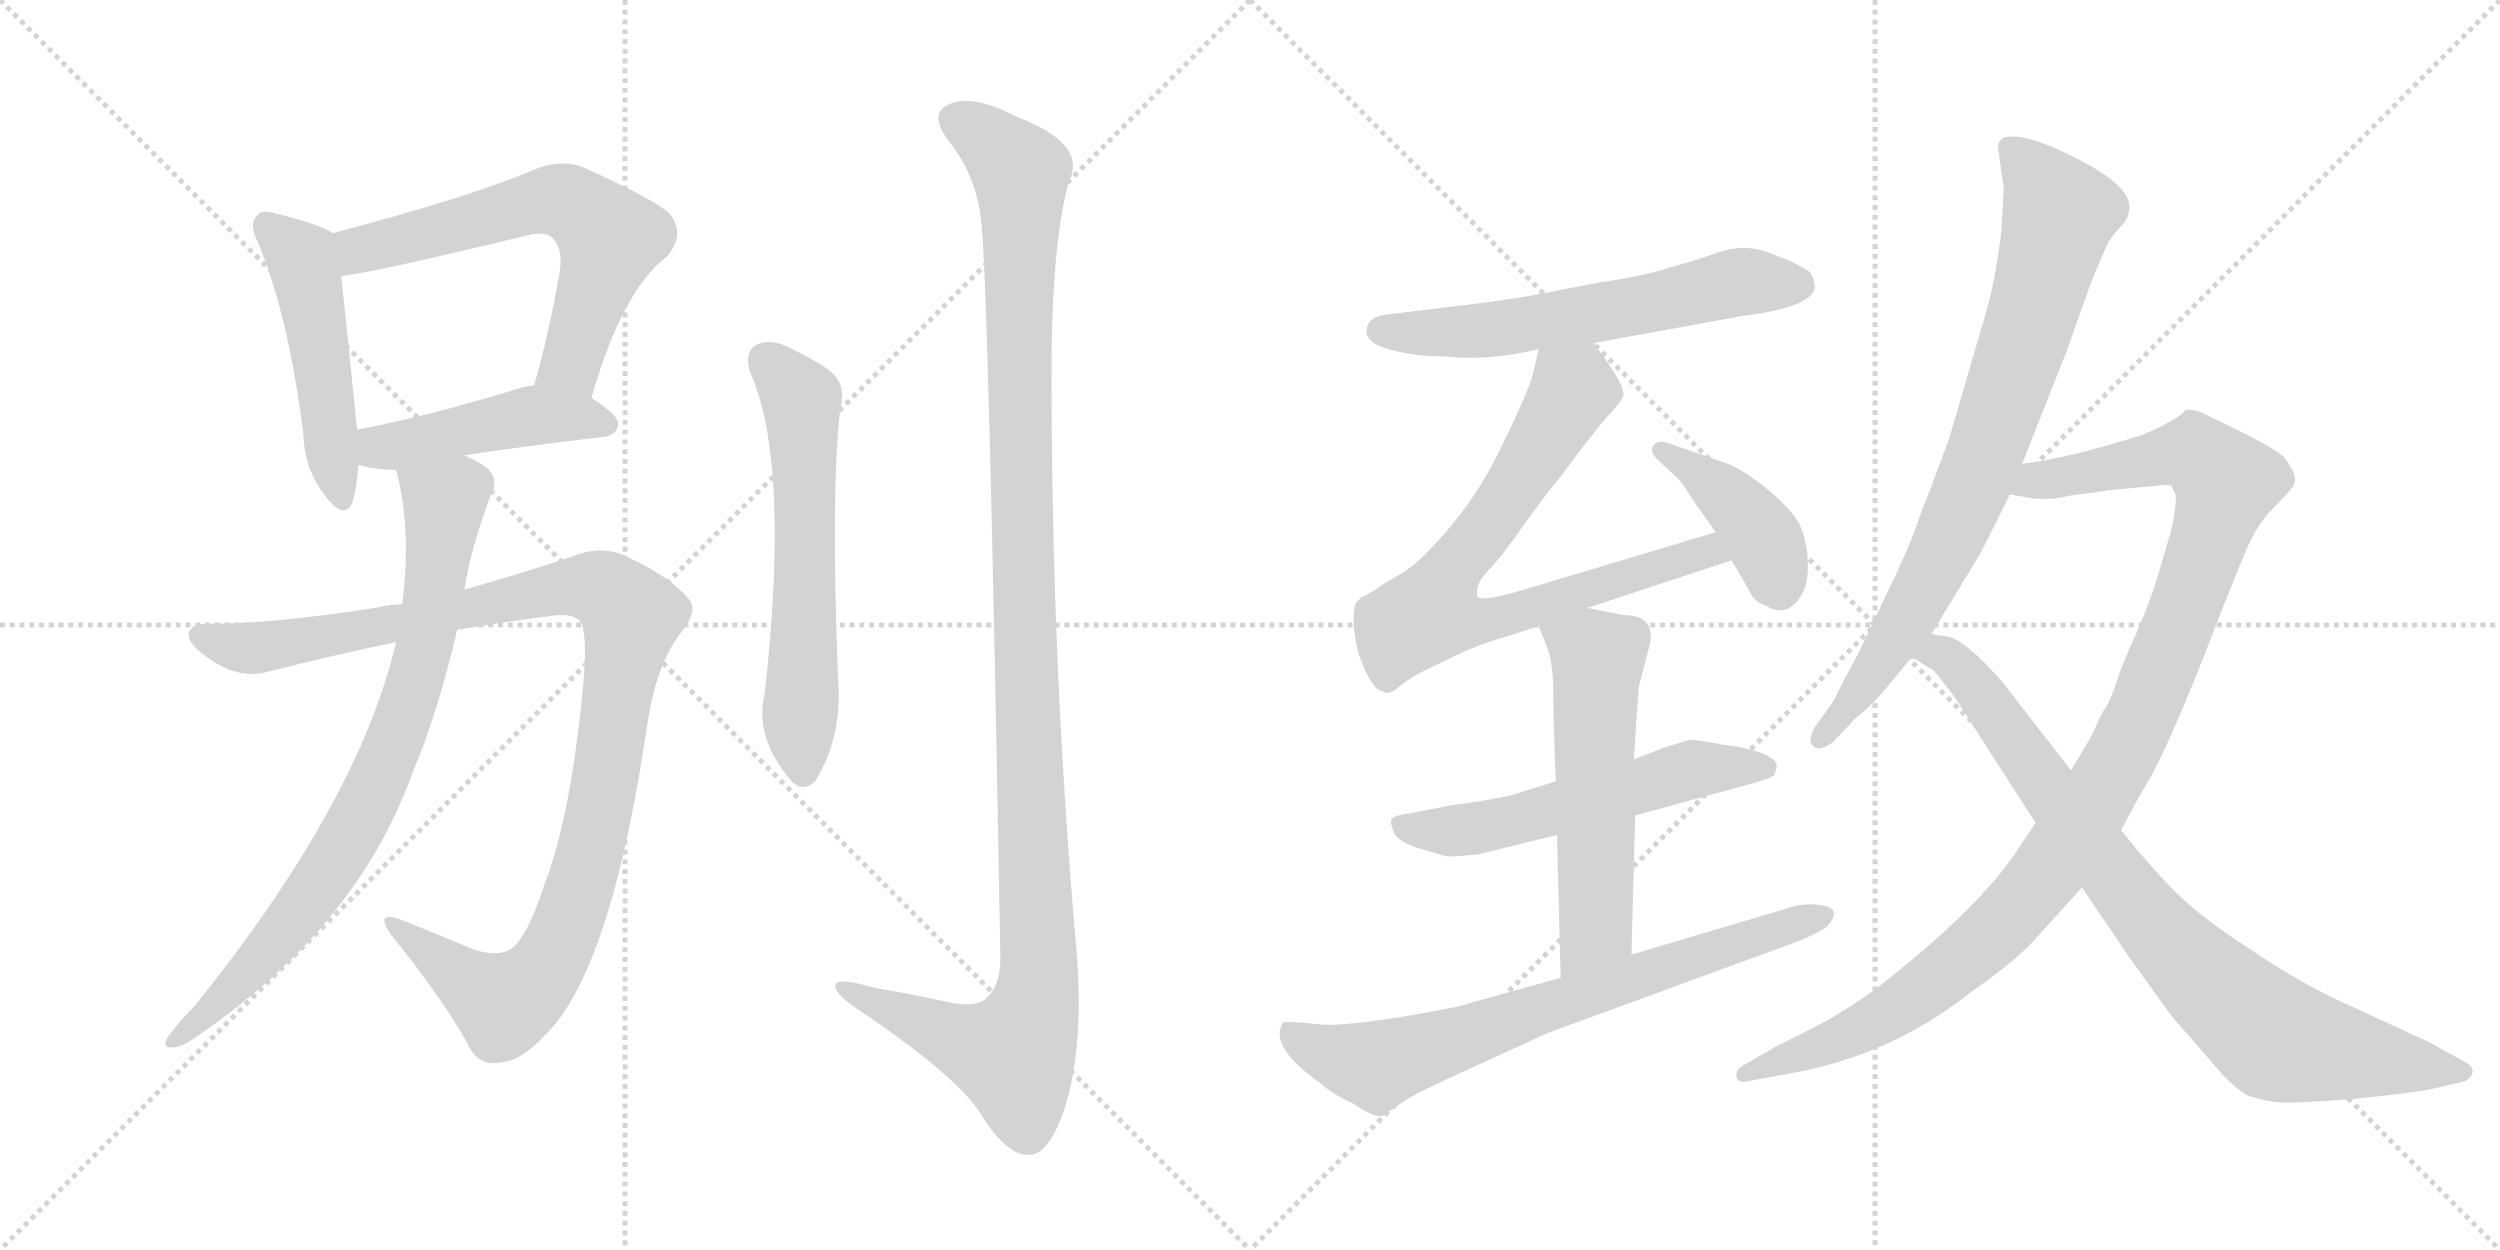 <svg version="1.1" viewBox="0 0 2048 1024" xmlns="http://www.w3.org/2000/svg">
  <g stroke="lightgray" stroke-dasharray="1,1" stroke-width="1" transform="scale(4, 4)">
    <line x1="0" y1="0" x2="256" y2="256"></line>
    <line x1="256" y1="0" x2="0" y2="256"></line>
    <line x1="128" y1="0" x2="128" y2="256"></line>
    <line x1="0" y1="128" x2="256" y2="128"></line>
    <line x1="256" y1="0" x2="512" y2="256"></line>
    <line x1="512" y1="0" x2="256" y2="256"></line>
    <line x1="384" y1="0" x2="384" y2="256"></line>
    <line x1="256" y1="128" x2="512" y2="128"></line>
  </g>
<g transform="scale(1, -1) translate(0, -850)">
   <style type="text/css">
    @keyframes keyframes0 {
      from {
       stroke: black;
       stroke-dashoffset: 490;
       stroke-width: 128;
       }
       61% {
       animation-timing-function: step-end;
       stroke: black;
       stroke-dashoffset: 0;
       stroke-width: 128;
       }
       to {
       stroke: black;
       stroke-width: 1024;
       }
       }
       #make-me-a-hanzi-animation-0 {
         animation: keyframes0 0.649s both;
         animation-delay: 0s;
         animation-timing-function: linear;
       }
    @keyframes keyframes1 {
      from {
       stroke: black;
       stroke-dashoffset: 631;
       stroke-width: 128;
       }
       67% {
       animation-timing-function: step-end;
       stroke: black;
       stroke-dashoffset: 0;
       stroke-width: 128;
       }
       to {
       stroke: black;
       stroke-width: 1024;
       }
       }
       #make-me-a-hanzi-animation-1 {
         animation: keyframes1 0.764s both;
         animation-delay: 0.649s;
         animation-timing-function: linear;
       }
    @keyframes keyframes2 {
      from {
       stroke: black;
       stroke-dashoffset: 457;
       stroke-width: 128;
       }
       60% {
       animation-timing-function: step-end;
       stroke: black;
       stroke-dashoffset: 0;
       stroke-width: 128;
       }
       to {
       stroke: black;
       stroke-width: 1024;
       }
       }
       #make-me-a-hanzi-animation-2 {
         animation: keyframes2 0.622s both;
         animation-delay: 1.412s;
         animation-timing-function: linear;
       }
    @keyframes keyframes3 {
      from {
       stroke: black;
       stroke-dashoffset: 1068;
       stroke-width: 128;
       }
       78% {
       animation-timing-function: step-end;
       stroke: black;
       stroke-dashoffset: 0;
       stroke-width: 128;
       }
       to {
       stroke: black;
       stroke-width: 1024;
       }
       }
       #make-me-a-hanzi-animation-3 {
         animation: keyframes3 1.119s both;
         animation-delay: 2.034s;
         animation-timing-function: linear;
       }
    @keyframes keyframes4 {
      from {
       stroke: black;
       stroke-dashoffset: 803;
       stroke-width: 128;
       }
       72% {
       animation-timing-function: step-end;
       stroke: black;
       stroke-dashoffset: 0;
       stroke-width: 128;
       }
       to {
       stroke: black;
       stroke-width: 1024;
       }
       }
       #make-me-a-hanzi-animation-4 {
         animation: keyframes4 0.903s both;
         animation-delay: 3.153s;
         animation-timing-function: linear;
       }
    @keyframes keyframes5 {
      from {
       stroke: black;
       stroke-dashoffset: 606;
       stroke-width: 128;
       }
       66% {
       animation-timing-function: step-end;
       stroke: black;
       stroke-dashoffset: 0;
       stroke-width: 128;
       }
       to {
       stroke: black;
       stroke-width: 1024;
       }
       }
       #make-me-a-hanzi-animation-5 {
         animation: keyframes5 0.743s both;
         animation-delay: 4.057s;
         animation-timing-function: linear;
       }
    @keyframes keyframes6 {
      from {
       stroke: black;
       stroke-dashoffset: 1200;
       stroke-width: 128;
       }
       80% {
       animation-timing-function: step-end;
       stroke: black;
       stroke-dashoffset: 0;
       stroke-width: 128;
       }
       to {
       stroke: black;
       stroke-width: 1024;
       }
       }
       #make-me-a-hanzi-animation-6 {
         animation: keyframes6 1.227s both;
         animation-delay: 4.8s;
         animation-timing-function: linear;
       }
    @keyframes keyframes7 {
      from {
       stroke: black;
       stroke-dashoffset: 603;
       stroke-width: 128;
       }
       66% {
       animation-timing-function: step-end;
       stroke: black;
       stroke-dashoffset: 0;
       stroke-width: 128;
       }
       to {
       stroke: black;
       stroke-width: 1024;
       }
       }
       #make-me-a-hanzi-animation-7 {
         animation: keyframes7 0.741s both;
         animation-delay: 6.027s;
         animation-timing-function: linear;
       }
    @keyframes keyframes8 {
      from {
       stroke: black;
       stroke-dashoffset: 756;
       stroke-width: 128;
       }
       71% {
       animation-timing-function: step-end;
       stroke: black;
       stroke-dashoffset: 0;
       stroke-width: 128;
       }
       to {
       stroke: black;
       stroke-width: 1024;
       }
       }
       #make-me-a-hanzi-animation-8 {
         animation: keyframes8 0.865s both;
         animation-delay: 6.767s;
         animation-timing-function: linear;
       }
    @keyframes keyframes9 {
      from {
       stroke: black;
       stroke-dashoffset: 408;
       stroke-width: 128;
       }
       57% {
       animation-timing-function: step-end;
       stroke: black;
       stroke-dashoffset: 0;
       stroke-width: 128;
       }
       to {
       stroke: black;
       stroke-width: 1024;
       }
       }
       #make-me-a-hanzi-animation-9 {
         animation: keyframes9 0.582s both;
         animation-delay: 7.632s;
         animation-timing-function: linear;
       }
    @keyframes keyframes10 {
      from {
       stroke: black;
       stroke-dashoffset: 564;
       stroke-width: 128;
       }
       65% {
       animation-timing-function: step-end;
       stroke: black;
       stroke-dashoffset: 0;
       stroke-width: 128;
       }
       to {
       stroke: black;
       stroke-width: 1024;
       }
       }
       #make-me-a-hanzi-animation-10 {
         animation: keyframes10 0.709s both;
         animation-delay: 8.215s;
         animation-timing-function: linear;
       }
    @keyframes keyframes11 {
      from {
       stroke: black;
       stroke-dashoffset: 565;
       stroke-width: 128;
       }
       65% {
       animation-timing-function: step-end;
       stroke: black;
       stroke-dashoffset: 0;
       stroke-width: 128;
       }
       to {
       stroke: black;
       stroke-width: 1024;
       }
       }
       #make-me-a-hanzi-animation-11 {
         animation: keyframes11 0.71s both;
         animation-delay: 8.924s;
         animation-timing-function: linear;
       }
    @keyframes keyframes12 {
      from {
       stroke: black;
       stroke-dashoffset: 721;
       stroke-width: 128;
       }
       70% {
       animation-timing-function: step-end;
       stroke: black;
       stroke-dashoffset: 0;
       stroke-width: 128;
       }
       to {
       stroke: black;
       stroke-width: 1024;
       }
       }
       #make-me-a-hanzi-animation-12 {
         animation: keyframes12 0.837s both;
         animation-delay: 9.633s;
         animation-timing-function: linear;
       }
    @keyframes keyframes13 {
      from {
       stroke: black;
       stroke-dashoffset: 801;
       stroke-width: 128;
       }
       72% {
       animation-timing-function: step-end;
       stroke: black;
       stroke-dashoffset: 0;
       stroke-width: 128;
       }
       to {
       stroke: black;
       stroke-width: 1024;
       }
       }
       #make-me-a-hanzi-animation-13 {
         animation: keyframes13 0.902s both;
         animation-delay: 10.47s;
         animation-timing-function: linear;
       }
    @keyframes keyframes14 {
      from {
       stroke: black;
       stroke-dashoffset: 1096;
       stroke-width: 128;
       }
       78% {
       animation-timing-function: step-end;
       stroke: black;
       stroke-dashoffset: 0;
       stroke-width: 128;
       }
       to {
       stroke: black;
       stroke-width: 1024;
       }
       }
       #make-me-a-hanzi-animation-14 {
         animation: keyframes14 1.142s both;
         animation-delay: 11.372s;
         animation-timing-function: linear;
       }
    @keyframes keyframes15 {
      from {
       stroke: black;
       stroke-dashoffset: 838;
       stroke-width: 128;
       }
       73% {
       animation-timing-function: step-end;
       stroke: black;
       stroke-dashoffset: 0;
       stroke-width: 128;
       }
       to {
       stroke: black;
       stroke-width: 1024;
       }
       }
       #make-me-a-hanzi-animation-15 {
         animation: keyframes15 0.932s both;
         animation-delay: 12.514s;
         animation-timing-function: linear;
       }
</style>
<path d="M 272.5 659.0 Q 262.5 666.0 226.5 675.0 Q 213.5 679.0 210.5 673.0 Q 203.5 667.0 211.5 651.0 Q 236.5 591.0 248.5 494.0 Q 249.5 466.0 265.5 445.0 Q 281.5 423.0 288.5 438.0 Q 292.5 450.0 293.5 469.0 L 292.5 498.0 Q 283.5 588.0 279.5 624.0 C 276.5 654.0 275.5 657.0 272.5 659.0 Z" fill="lightgray"></path> 
<path d="M 484.5 524.0 Q 509.5 612.0 546.5 640.0 Q 562.5 659.0 547.5 676.0 Q 531.5 689.0 477.5 713.0 Q 458.5 720.0 437.5 711.0 Q 386.5 689.0 272.5 659.0 C 243.5 651.0 249.5 620.0 279.5 624.0 Q 298.5 625.0 431.5 657.0 Q 446.5 661.0 452.5 655.0 Q 461.5 646.0 458.5 627.0 Q 449.5 576.0 437.5 534.0 C 429.5 505.0 475.5 495.0 484.5 524.0 Z" fill="lightgray"></path> 
<path d="M 380.5 477.0 Q 425.5 484.0 493.5 492.0 Q 505.5 493.0 506.5 503.0 Q 506.5 510.0 484.5 524.0 L 437.5 534.0 Q 430.5 534.0 422.5 531.0 Q 350.5 509.0 292.5 498.0 C 263.5 492.0 264.5 476.0 293.5 469.0 Q 309.5 465.0 324.5 465.0 L 380.5 477.0 Z" fill="lightgray"></path> 
<path d="M 329.5 355.0 Q 319.5 355.0 307.5 352.0 Q 222.5 339.0 172.5 339.0 Q 156.5 340.0 154.5 331.0 Q 153.5 322.0 173.5 309.0 Q 197.5 293.0 220.5 300.0 Q 271.5 313.0 324.5 324.0 L 374.5 334.0 Q 414.5 341.0 456.5 346.0 Q 472.5 347.0 476.5 339.0 Q 480.5 329.0 478.5 297.0 Q 468.5 183.0 445.5 124.0 Q 433.5 87.0 421.5 75.0 Q 411.5 65.0 388.5 72.0 Q 357.5 85.0 327.5 97.0 Q 306.5 104.0 320.5 84.0 Q 360.5 35.0 382.5 -4.0 Q 391.5 -25.0 411.5 -20.0 Q 426.5 -19.0 445.5 1.0 Q 500.5 53.0 530.5 258.0 Q 537.5 304.0 556.5 330.0 Q 572.5 349.0 564.5 359.0 Q 549.5 377.0 517.5 392.0 Q 495.5 405.0 468.5 394.0 Q 429.5 381.0 380.5 367.0 L 329.5 355.0 Z" fill="lightgray"></path> 
<path d="M 324.5 324.0 Q 293.5 192.0 159.5 26.0 Q 149.5 16.0 138.5 2.0 Q 132.5 -7.0 138.5 -8.0 Q 145.5 -9.0 155.5 -3.0 Q 291.5 88.0 337.5 216.0 Q 358.5 265.0 374.5 334.0 L 380.5 367.0 Q 384.5 397.0 402.5 446.0 Q 408.5 456.0 400.5 465.0 Q 394.5 471.0 380.5 477.0 C 354.5 491.0 317.5 494.0 324.5 465.0 Q 337.5 416.0 329.5 355.0 L 324.5 324.0 Z" fill="lightgray"></path> 
<path d="M 614.5 545.0 Q 647.5 472.0 626.5 282.0 Q 617.5 246.0 648.5 210.0 Q 658.5 200.0 668.5 211.0 Q 690.5 248.0 686.5 294.0 Q 680.5 451.0 688.5 516.0 Q 694.5 538.0 674.5 550.0 Q 658.5 560.0 640.5 568.0 Q 627.5 572.0 618.5 567.0 Q 609.5 560.0 614.5 545.0 Z" fill="lightgray"></path> 
<path d="M 803.5 671.0 Q 809.5 634.0 819.5 65.0 Q 819.5 41.0 806.5 31.0 Q 796.5 24.0 772.5 30.0 Q 744.5 36.0 715.5 41.0 Q 681.5 51.0 684.5 41.0 Q 685.5 34.0 707.5 20.0 Q 782.5 -31.0 802.5 -61.0 Q 824.5 -97.0 842.5 -96.0 Q 858.5 -97.0 871.5 -60.0 Q 887.5 -12.0 882.5 64.0 Q 860.5 311.0 861.5 562.0 Q 862.5 653.0 875.5 701.0 Q 891.5 732.0 833.5 754.0 Q 797.5 773.0 778.5 765.0 Q 759.5 758.0 777.5 734.0 Q 799.5 706.0 803.5 671.0 Z" fill="lightgray"></path> 
<path d="M 1305.5 569.0 L 1426.5 591.0 Q 1489.5 599.0 1486.5 617.0 Q 1485.5 624.0 1481.5 628.0 Q 1471.5 634.0 1464.5 637.0 L 1446.5 644.0 Q 1427.5 650.0 1408.5 643.5 Q 1389.5 637.0 1382.5 635.0 L 1358.5 628.0 Q 1340.5 623.0 1312.5 619.0 L 1260.5 609.0 Q 1234.5 604.0 1190.5 599.0 L 1133.5 592.0 Q 1120.5 590.0 1119.5 579.5 Q 1118.5 569.0 1139.0 563.5 Q 1159.5 558.0 1183.5 558.0 Q 1219.5 554.0 1260.5 564.0 L 1305.5 569.0 Z" fill="lightgray"></path> 
<path d="M 1300.5 352.0 L 1418.5 391.0 C 1446.5 400.0 1434.5 423.0 1405.5 414.0 L 1248.5 367.0 Q 1214.5 357.0 1210.5 361.0 Q 1207.5 370.0 1218.5 382.0 Q 1229.5 393.0 1245.5 416.0 Q 1261.5 439.0 1279.5 461.0 Q 1307.5 499.0 1320.5 513.0 Q 1332.5 526.0 1329.5 529.0 Q 1329.5 537.0 1305.5 569.0 C 1287.5 593.0 1267.5 593.0 1260.5 564.0 L 1255.5 543.0 Q 1252.5 530.0 1228.5 481.0 Q 1204.5 432.0 1165.5 394.0 Q 1156.5 385.0 1144.5 378.0 Q 1131.5 371.0 1128.5 368.0 L 1118.5 362.0 L 1115.5 361.0 L 1110.5 356.0 Q 1106.5 342.0 1112.5 316.0 Q 1123.5 284.0 1132.5 284.0 Q 1136.5 280.0 1144.5 286.0 Q 1151.5 292.0 1161.5 298.0 L 1194.5 314.0 Q 1216.5 324.0 1232.5 328.0 L 1260.5 337.0 L 1300.5 352.0 Z" fill="lightgray"></path> 
<path d="M 1418.5 391.0 L 1432.5 367.0 Q 1436.5 357.0 1446.5 354.0 Q 1463.5 343.0 1475.5 362.0 Q 1481.5 372.0 1481.0 388.5 Q 1480.5 405.0 1475.5 417.5 Q 1470.5 430.0 1450.5 447.0 Q 1430.5 464.0 1415.5 470.0 L 1369.5 486.0 Q 1362.5 489.0 1358.0 487.5 Q 1353.5 486.0 1353.5 482.0 Q 1352.5 478.0 1359.5 472.0 L 1375.5 457.0 Q 1378.5 454.0 1388.5 438.0 L 1405.5 414.0 L 1418.5 391.0 Z" fill="lightgray"></path> 
<path d="M 1274.5 210.0 L 1239.5 199.0 Q 1223.5 195.0 1187.5 190.0 L 1156.5 184.0 Q 1141.5 182.0 1140.0 179.0 Q 1138.5 176.0 1142.0 168.0 Q 1145.5 160.0 1164.0 154.5 Q 1182.5 149.0 1185.5 148.5 Q 1188.5 148.0 1210.5 150.0 L 1275.5 166.0 L 1339.5 182.0 L 1427.5 206.0 Q 1450.5 212.0 1453.5 215.0 Q 1455.5 221.0 1455.5 222.0 Q 1455.5 232.0 1424.5 238.0 L 1411.5 240.0 L 1387.5 244.0 L 1384.5 244.0 L 1364.5 238.0 L 1338.5 228.0 L 1274.5 210.0 Z" fill="lightgray"></path> 
<path d="M 1260.5 337.0 L 1266.5 322.0 Q 1272.5 308.0 1272.5 281.0 Q 1272.5 254.0 1274.5 210.0 L 1275.5 166.0 L 1278.5 49.0 C 1279.5 19.0 1335.5 38.0 1336.5 68.0 L 1339.5 182.0 L 1338.5 228.0 L 1340.5 260.0 L 1342.5 287.0 L 1347.5 307.0 Q 1348.5 311.0 1350.5 318.0 Q 1358.5 346.0 1330.5 346.0 L 1300.5 352.0 C 1271.5 358.0 1250.5 362.0 1260.5 337.0 Z" fill="lightgray"></path> 
<path d="M 1278.5 49.0 L 1192.5 25.0 Q 1105.5 8.0 1079.0 11.0 Q 1052.5 14.0 1050.5 12.0 L 1048.5 6.0 Q 1045.5 -12.0 1082.5 -38.0 Q 1092.5 -47.0 1108.5 -54.0 Q 1125.5 -66.0 1132.5 -64.0 L 1150.5 -52.0 Q 1156.5 -47.0 1211.5 -22.0 L 1268.5 4.0 L 1470.5 78.0 Q 1488.5 85.0 1495.5 90.0 Q 1512.5 107.0 1487.5 109.0 Q 1475.5 110.0 1464.5 106.0 L 1336.5 68.0 L 1278.5 49.0 Z" fill="lightgray"></path> 
<path d="M 1638.5 717.0 Q 1640.5 701.0 1641.5 696.0 L 1639.5 660.0 Q 1634.5 619.0 1625.5 589.0 L 1596.5 490.0 L 1580.5 447.0 Q 1574.5 433.0 1570.0 419.5 Q 1565.5 406.0 1552.5 378.0 L 1522.5 315.0 Q 1512.5 297.0 1501.5 275.0 L 1486.5 254.0 Q 1480.5 243.0 1485.5 238.5 Q 1490.5 234.0 1501.5 242.0 L 1520.5 262.0 Q 1534.5 273.0 1547.5 289.0 Q 1560.5 305.0 1563.5 308.5 L 1582.5 331.0 L 1619.5 392.0 Q 1623.5 398.0 1646.5 445.0 L 1656.5 470.0 L 1692.5 561.0 L 1713.5 620.0 L 1725.5 648.0 Q 1727.5 653.0 1732.5 659.0 L 1740.5 668.0 Q 1749.5 682.0 1737.5 695.5 Q 1725.5 709.0 1690.5 725.5 Q 1655.5 742.0 1640.5 737.0 Q 1637.5 734.0 1636.5 730.0 L 1638.5 717.0 Z" fill="lightgray"></path> 
<path d="M 1667.5 176.0 L 1649.5 149.0 Q 1620.5 107.0 1549.5 50.0 Q 1517.5 24.0 1479.5 5.0 L 1453.5 -8.0 L 1429.5 -22.0 Q 1421.5 -26.0 1422.5 -32.0 Q 1423.5 -37.0 1430.5 -36.0 L 1468.5 -29.0 Q 1550.5 -14.0 1615.5 38.0 Q 1651.5 63.0 1667.5 81.0 L 1705.5 123.0 L 1737.5 170.0 L 1755.5 203.0 Q 1771.5 227.0 1804.5 310.0 Q 1836.5 393.0 1844.5 409.0 Q 1852.5 424.0 1862.5 434.0 Q 1871.5 443.0 1876.5 449.0 Q 1881.5 454.0 1879.5 461.0 Q 1877.5 467.0 1871.5 475.0 Q 1864.5 482.0 1836.5 496.0 L 1801.5 513.0 Q 1791.5 515.0 1790.5 514.0 Q 1783.5 506.0 1755.5 494.0 Q 1696.5 475.0 1656.5 470.0 C 1626.5 465.0 1616.5 449.0 1646.5 445.0 L 1663.5 442.0 Q 1680.5 440.0 1695.5 444.0 L 1733.5 449.0 L 1766.5 452.0 Q 1778.5 454.0 1779.5 451.0 Q 1780.5 448.0 1782.5 444.0 Q 1782.5 432.0 1778.5 415.0 L 1768.5 381.0 Q 1762.5 360.0 1750.5 332.0 Q 1737.5 304.0 1733.5 290.0 Q 1728.5 276.0 1725.5 271.0 Q 1721.5 266.0 1717.5 256.0 Q 1713.5 246.0 1696.5 219.0 L 1667.5 176.0 Z" fill="lightgray"></path> 
<path d="M 1563.5 309.0 Q 1566.5 312.0 1572.5 308.0 Q 1577.5 304.0 1582.5 302.0 Q 1586.5 299.0 1602.5 277.0 L 1667.5 176.0 L 1705.5 123.0 L 1745.5 64.0 L 1779.5 17.0 L 1820.5 -30.0 Q 1830.5 -41.0 1840.5 -47.0 Q 1853.5 -52.0 1867.5 -53.0 Q 1881.5 -54.0 1930.5 -50.0 Q 1979.5 -45.0 1992.5 -42.0 L 2018.5 -36.0 Q 2023.5 -34.0 2025.5 -29.0 Q 2026.5 -23.0 2017.5 -19.0 L 1990.5 -4.0 L 1914.5 31.0 Q 1880.5 47.0 1842.5 73.0 Q 1803.5 98.0 1782.5 119.0 Q 1761.5 140.0 1737.5 170.0 L 1696.5 219.0 L 1644.5 286.0 Q 1637.5 295.0 1632.5 300.0 Q 1605.5 329.0 1592.5 329.0 Q 1588.5 329.0 1582.5 331.0 C 1553.5 338.0 1535.5 318.0 1563.5 309.0 Z" fill="lightgray"></path> 
      <clipPath id="make-me-a-hanzi-clip-0">
      <path d="M 272.5 659.0 Q 262.5 666.0 226.5 675.0 Q 213.5 679.0 210.5 673.0 Q 203.5 667.0 211.5 651.0 Q 236.5 591.0 248.5 494.0 Q 249.5 466.0 265.5 445.0 Q 281.5 423.0 288.5 438.0 Q 292.5 450.0 293.5 469.0 L 292.5 498.0 Q 283.5 588.0 279.5 624.0 C 276.5 654.0 275.5 657.0 272.5 659.0 Z" fill="lightgray"></path>
      </clipPath>
      <path clip-path="url(#make-me-a-hanzi-clip-0)" d="M 219.5 665.0 L 248.5 636.0 L 277.5 445.0 " fill="none" id="make-me-a-hanzi-animation-0" stroke-dasharray="362 724" stroke-linecap="round"></path>

      <clipPath id="make-me-a-hanzi-clip-1">
      <path d="M 484.5 524.0 Q 509.5 612.0 546.5 640.0 Q 562.5 659.0 547.5 676.0 Q 531.5 689.0 477.5 713.0 Q 458.5 720.0 437.5 711.0 Q 386.5 689.0 272.5 659.0 C 243.5 651.0 249.5 620.0 279.5 624.0 Q 298.5 625.0 431.5 657.0 Q 446.5 661.0 452.5 655.0 Q 461.5 646.0 458.5 627.0 Q 449.5 576.0 437.5 534.0 C 429.5 505.0 475.5 495.0 484.5 524.0 Z" fill="lightgray"></path>
      </clipPath>
      <path clip-path="url(#make-me-a-hanzi-clip-1)" d="M 281.5 630.0 L 293.5 645.0 L 307.5 650.0 L 442.5 685.0 L 474.5 680.0 L 500.5 655.0 L 470.5 559.0 L 444.5 540.0 " fill="none" id="make-me-a-hanzi-animation-1" stroke-dasharray="503 1006" stroke-linecap="round"></path>

      <clipPath id="make-me-a-hanzi-clip-2">
      <path d="M 380.5 477.0 Q 425.5 484.0 493.5 492.0 Q 505.5 493.0 506.5 503.0 Q 506.5 510.0 484.5 524.0 L 437.5 534.0 Q 430.5 534.0 422.5 531.0 Q 350.5 509.0 292.5 498.0 C 263.5 492.0 264.5 476.0 293.5 469.0 Q 309.5 465.0 324.5 465.0 L 380.5 477.0 Z" fill="lightgray"></path>
      </clipPath>
      <path clip-path="url(#make-me-a-hanzi-clip-2)" d="M 300.5 491.0 L 310.5 484.0 L 327.5 485.0 L 438.5 510.0 L 496.5 503.0 " fill="none" id="make-me-a-hanzi-animation-2" stroke-dasharray="329 658" stroke-linecap="round"></path>

      <clipPath id="make-me-a-hanzi-clip-3">
      <path d="M 329.5 355.0 Q 319.5 355.0 307.5 352.0 Q 222.5 339.0 172.5 339.0 Q 156.5 340.0 154.5 331.0 Q 153.5 322.0 173.5 309.0 Q 197.5 293.0 220.5 300.0 Q 271.5 313.0 324.5 324.0 L 374.5 334.0 Q 414.5 341.0 456.5 346.0 Q 472.5 347.0 476.5 339.0 Q 480.5 329.0 478.5 297.0 Q 468.5 183.0 445.5 124.0 Q 433.5 87.0 421.5 75.0 Q 411.5 65.0 388.5 72.0 Q 357.5 85.0 327.5 97.0 Q 306.5 104.0 320.5 84.0 Q 360.5 35.0 382.5 -4.0 Q 391.5 -25.0 411.5 -20.0 Q 426.5 -19.0 445.5 1.0 Q 500.5 53.0 530.5 258.0 Q 537.5 304.0 556.5 330.0 Q 572.5 349.0 564.5 359.0 Q 549.5 377.0 517.5 392.0 Q 495.5 405.0 468.5 394.0 Q 429.5 381.0 380.5 367.0 L 329.5 355.0 Z" fill="lightgray"></path>
      </clipPath>
      <path clip-path="url(#make-me-a-hanzi-clip-3)" d="M 163.5 329.0 L 210.5 319.0 L 454.5 368.0 L 483.5 370.0 L 508.5 356.0 L 516.5 343.0 L 495.5 206.0 L 477.5 131.0 L 451.5 63.0 L 432.5 40.0 L 411.5 29.0 L 330.5 87.0 " fill="none" id="make-me-a-hanzi-animation-3" stroke-dasharray="940 1880" stroke-linecap="round"></path>

      <clipPath id="make-me-a-hanzi-clip-4">
      <path d="M 324.5 324.0 Q 293.5 192.0 159.5 26.0 Q 149.5 16.0 138.5 2.0 Q 132.5 -7.0 138.5 -8.0 Q 145.5 -9.0 155.5 -3.0 Q 291.5 88.0 337.5 216.0 Q 358.5 265.0 374.5 334.0 L 380.5 367.0 Q 384.5 397.0 402.5 446.0 Q 408.5 456.0 400.5 465.0 Q 394.5 471.0 380.5 477.0 C 354.5 491.0 317.5 494.0 324.5 465.0 Q 337.5 416.0 329.5 355.0 L 324.5 324.0 Z" fill="lightgray"></path>
      </clipPath>
      <path clip-path="url(#make-me-a-hanzi-clip-4)" d="M 333.5 459.0 L 364.5 439.0 L 354.5 355.0 L 323.5 243.0 L 293.5 178.0 L 256.5 118.0 L 195.5 45.0 L 141.5 -3.0 " fill="none" id="make-me-a-hanzi-animation-4" stroke-dasharray="675 1350" stroke-linecap="round"></path>

      <clipPath id="make-me-a-hanzi-clip-5">
      <path d="M 614.5 545.0 Q 647.5 472.0 626.5 282.0 Q 617.5 246.0 648.5 210.0 Q 658.5 200.0 668.5 211.0 Q 690.5 248.0 686.5 294.0 Q 680.5 451.0 688.5 516.0 Q 694.5 538.0 674.5 550.0 Q 658.5 560.0 640.5 568.0 Q 627.5 572.0 618.5 567.0 Q 609.5 560.0 614.5 545.0 Z" fill="lightgray"></path>
      </clipPath>
      <path clip-path="url(#make-me-a-hanzi-clip-5)" d="M 627.5 556.0 L 656.5 523.0 L 658.5 217.0 " fill="none" id="make-me-a-hanzi-animation-5" stroke-dasharray="478 956" stroke-linecap="round"></path>

      <clipPath id="make-me-a-hanzi-clip-6">
      <path d="M 803.5 671.0 Q 809.5 634.0 819.5 65.0 Q 819.5 41.0 806.5 31.0 Q 796.5 24.0 772.5 30.0 Q 744.5 36.0 715.5 41.0 Q 681.5 51.0 684.5 41.0 Q 685.5 34.0 707.5 20.0 Q 782.5 -31.0 802.5 -61.0 Q 824.5 -97.0 842.5 -96.0 Q 858.5 -97.0 871.5 -60.0 Q 887.5 -12.0 882.5 64.0 Q 860.5 311.0 861.5 562.0 Q 862.5 653.0 875.5 701.0 Q 891.5 732.0 833.5 754.0 Q 797.5 773.0 778.5 765.0 Q 759.5 758.0 777.5 734.0 Q 799.5 706.0 803.5 671.0 Z" fill="lightgray"></path>
      </clipPath>
      <path clip-path="url(#make-me-a-hanzi-clip-6)" d="M 785.5 749.0 L 802.5 741.0 L 836.5 709.0 L 836.5 422.0 L 849.5 36.0 L 829.5 -14.0 L 779.5 0.0 L 704.5 33.0 L 702.5 39.0 L 691.5 39.0 " fill="none" id="make-me-a-hanzi-animation-6" stroke-dasharray="1072 2144" stroke-linecap="round"></path>

      <clipPath id="make-me-a-hanzi-clip-7">
      <path d="M 1305.5 569.0 L 1426.5 591.0 Q 1489.5 599.0 1486.5 617.0 Q 1485.5 624.0 1481.5 628.0 Q 1471.5 634.0 1464.5 637.0 L 1446.5 644.0 Q 1427.5 650.0 1408.5 643.5 Q 1389.5 637.0 1382.5 635.0 L 1358.5 628.0 Q 1340.5 623.0 1312.5 619.0 L 1260.5 609.0 Q 1234.5 604.0 1190.5 599.0 L 1133.5 592.0 Q 1120.5 590.0 1119.5 579.5 Q 1118.5 569.0 1139.0 563.5 Q 1159.5 558.0 1183.5 558.0 Q 1219.5 554.0 1260.5 564.0 L 1305.5 569.0 Z" fill="lightgray"></path>
      </clipPath>
      <path clip-path="url(#make-me-a-hanzi-clip-7)" d="M 1130.5 579.0 L 1205.5 578.0 L 1427.5 619.0 L 1473.5 616.0 " fill="none" id="make-me-a-hanzi-animation-7" stroke-dasharray="475 950" stroke-linecap="round"></path>

      <clipPath id="make-me-a-hanzi-clip-8">
      <path d="M 1300.5 352.0 L 1418.5 391.0 C 1446.5 400.0 1434.5 423.0 1405.5 414.0 L 1248.5 367.0 Q 1214.5 357.0 1210.5 361.0 Q 1207.5 370.0 1218.5 382.0 Q 1229.5 393.0 1245.5 416.0 Q 1261.5 439.0 1279.5 461.0 Q 1307.5 499.0 1320.5 513.0 Q 1332.5 526.0 1329.5 529.0 Q 1329.5 537.0 1305.5 569.0 C 1287.5 593.0 1267.5 593.0 1260.5 564.0 L 1255.5 543.0 Q 1252.5 530.0 1228.5 481.0 Q 1204.5 432.0 1165.5 394.0 Q 1156.5 385.0 1144.5 378.0 Q 1131.5 371.0 1128.5 368.0 L 1118.5 362.0 L 1115.5 361.0 L 1110.5 356.0 Q 1106.5 342.0 1112.5 316.0 Q 1123.5 284.0 1132.5 284.0 Q 1136.5 280.0 1144.5 286.0 Q 1151.5 292.0 1161.5 298.0 L 1194.5 314.0 Q 1216.5 324.0 1232.5 328.0 L 1260.5 337.0 L 1300.5 352.0 Z" fill="lightgray"></path>
      </clipPath>
      <path clip-path="url(#make-me-a-hanzi-clip-8)" d="M 1268.5 556.0 L 1288.5 532.0 L 1284.5 523.0 L 1230.5 435.0 L 1188.5 382.0 L 1171.5 348.0 L 1191.5 341.0 L 1234.5 345.0 L 1387.5 396.0 L 1399.5 399.0 L 1409.5 393.0 " fill="none" id="make-me-a-hanzi-animation-8" stroke-dasharray="628 1256" stroke-linecap="round"></path>

      <clipPath id="make-me-a-hanzi-clip-9">
      <path d="M 1418.5 391.0 L 1432.5 367.0 Q 1436.5 357.0 1446.5 354.0 Q 1463.5 343.0 1475.5 362.0 Q 1481.5 372.0 1481.0 388.5 Q 1480.5 405.0 1475.5 417.5 Q 1470.5 430.0 1450.5 447.0 Q 1430.5 464.0 1415.5 470.0 L 1369.5 486.0 Q 1362.5 489.0 1358.0 487.5 Q 1353.5 486.0 1353.5 482.0 Q 1352.5 478.0 1359.5 472.0 L 1375.5 457.0 Q 1378.5 454.0 1388.5 438.0 L 1405.5 414.0 L 1418.5 391.0 Z" fill="lightgray"></path>
      </clipPath>
      <path clip-path="url(#make-me-a-hanzi-clip-9)" d="M 1361.5 480.0 L 1427.5 431.0 L 1445.5 407.0 L 1458.5 369.0 " fill="none" id="make-me-a-hanzi-animation-9" stroke-dasharray="280 560" stroke-linecap="round"></path>

      <clipPath id="make-me-a-hanzi-clip-10">
      <path d="M 1274.5 210.0 L 1239.5 199.0 Q 1223.5 195.0 1187.5 190.0 L 1156.5 184.0 Q 1141.5 182.0 1140.0 179.0 Q 1138.5 176.0 1142.0 168.0 Q 1145.5 160.0 1164.0 154.5 Q 1182.5 149.0 1185.5 148.5 Q 1188.5 148.0 1210.5 150.0 L 1275.5 166.0 L 1339.5 182.0 L 1427.5 206.0 Q 1450.5 212.0 1453.5 215.0 Q 1455.5 221.0 1455.5 222.0 Q 1455.5 232.0 1424.5 238.0 L 1411.5 240.0 L 1387.5 244.0 L 1384.5 244.0 L 1364.5 238.0 L 1338.5 228.0 L 1274.5 210.0 Z" fill="lightgray"></path>
      </clipPath>
      <path clip-path="url(#make-me-a-hanzi-clip-10)" d="M 1145.5 174.0 L 1176.5 169.0 L 1225.5 174.0 L 1384.5 219.0 L 1446.5 221.0 " fill="none" id="make-me-a-hanzi-animation-10" stroke-dasharray="436 872" stroke-linecap="round"></path>

      <clipPath id="make-me-a-hanzi-clip-11">
      <path d="M 1260.5 337.0 L 1266.5 322.0 Q 1272.5 308.0 1272.5 281.0 Q 1272.5 254.0 1274.5 210.0 L 1275.5 166.0 L 1278.5 49.0 C 1279.5 19.0 1335.5 38.0 1336.5 68.0 L 1339.5 182.0 L 1338.5 228.0 L 1340.5 260.0 L 1342.5 287.0 L 1347.5 307.0 Q 1348.5 311.0 1350.5 318.0 Q 1358.5 346.0 1330.5 346.0 L 1300.5 352.0 C 1271.5 358.0 1250.5 362.0 1260.5 337.0 Z" fill="lightgray"></path>
      </clipPath>
      <path clip-path="url(#make-me-a-hanzi-clip-11)" d="M 1268.5 336.0 L 1308.5 310.0 L 1307.5 90.0 L 1284.5 56.0 " fill="none" id="make-me-a-hanzi-animation-11" stroke-dasharray="437 874" stroke-linecap="round"></path>

      <clipPath id="make-me-a-hanzi-clip-12">
      <path d="M 1278.5 49.0 L 1192.5 25.0 Q 1105.5 8.0 1079.0 11.0 Q 1052.5 14.0 1050.5 12.0 L 1048.5 6.0 Q 1045.5 -12.0 1082.5 -38.0 Q 1092.5 -47.0 1108.5 -54.0 Q 1125.5 -66.0 1132.5 -64.0 L 1150.5 -52.0 Q 1156.5 -47.0 1211.5 -22.0 L 1268.5 4.0 L 1470.5 78.0 Q 1488.5 85.0 1495.5 90.0 Q 1512.5 107.0 1487.5 109.0 Q 1475.5 110.0 1464.5 106.0 L 1336.5 68.0 L 1278.5 49.0 Z" fill="lightgray"></path>
      </clipPath>
      <path clip-path="url(#make-me-a-hanzi-clip-12)" d="M 1055.5 7.0 L 1073.5 -8.0 L 1128.5 -23.0 L 1492.5 100.0 " fill="none" id="make-me-a-hanzi-animation-12" stroke-dasharray="593 1186" stroke-linecap="round"></path>

      <clipPath id="make-me-a-hanzi-clip-13">
      <path d="M 1638.5 717.0 Q 1640.5 701.0 1641.5 696.0 L 1639.5 660.0 Q 1634.5 619.0 1625.5 589.0 L 1596.5 490.0 L 1580.5 447.0 Q 1574.5 433.0 1570.0 419.5 Q 1565.5 406.0 1552.5 378.0 L 1522.5 315.0 Q 1512.5 297.0 1501.5 275.0 L 1486.5 254.0 Q 1480.5 243.0 1485.5 238.5 Q 1490.5 234.0 1501.5 242.0 L 1520.5 262.0 Q 1534.5 273.0 1547.5 289.0 Q 1560.5 305.0 1563.5 308.5 L 1582.5 331.0 L 1619.5 392.0 Q 1623.5 398.0 1646.5 445.0 L 1656.5 470.0 L 1692.5 561.0 L 1713.5 620.0 L 1725.5 648.0 Q 1727.5 653.0 1732.5 659.0 L 1740.5 668.0 Q 1749.5 682.0 1737.5 695.5 Q 1725.5 709.0 1690.5 725.5 Q 1655.5 742.0 1640.5 737.0 Q 1637.5 734.0 1636.5 730.0 L 1638.5 717.0 Z" fill="lightgray"></path>
      </clipPath>
      <path clip-path="url(#make-me-a-hanzi-clip-13)" d="M 1645.5 729.0 L 1671.5 702.0 L 1686.5 675.0 L 1661.5 580.0 L 1620.5 463.0 L 1586.5 387.0 L 1531.5 294.0 L 1490.5 246.0 " fill="none" id="make-me-a-hanzi-animation-13" stroke-dasharray="673 1346" stroke-linecap="round"></path>

      <clipPath id="make-me-a-hanzi-clip-14">
      <path d="M 1667.5 176.0 L 1649.5 149.0 Q 1620.5 107.0 1549.5 50.0 Q 1517.5 24.0 1479.5 5.0 L 1453.5 -8.0 L 1429.5 -22.0 Q 1421.5 -26.0 1422.5 -32.0 Q 1423.5 -37.0 1430.5 -36.0 L 1468.5 -29.0 Q 1550.5 -14.0 1615.5 38.0 Q 1651.5 63.0 1667.5 81.0 L 1705.5 123.0 L 1737.5 170.0 L 1755.5 203.0 Q 1771.5 227.0 1804.5 310.0 Q 1836.5 393.0 1844.5 409.0 Q 1852.5 424.0 1862.5 434.0 Q 1871.5 443.0 1876.5 449.0 Q 1881.5 454.0 1879.5 461.0 Q 1877.5 467.0 1871.5 475.0 Q 1864.5 482.0 1836.5 496.0 L 1801.5 513.0 Q 1791.5 515.0 1790.5 514.0 Q 1783.5 506.0 1755.5 494.0 Q 1696.5 475.0 1656.5 470.0 C 1626.5 465.0 1616.5 449.0 1646.5 445.0 L 1663.5 442.0 Q 1680.5 440.0 1695.5 444.0 L 1733.5 449.0 L 1766.5 452.0 Q 1778.5 454.0 1779.5 451.0 Q 1780.5 448.0 1782.5 444.0 Q 1782.5 432.0 1778.5 415.0 L 1768.5 381.0 Q 1762.5 360.0 1750.5 332.0 Q 1737.5 304.0 1733.5 290.0 Q 1728.5 276.0 1725.5 271.0 Q 1721.5 266.0 1717.5 256.0 Q 1713.5 246.0 1696.5 219.0 L 1667.5 176.0 Z" fill="lightgray"></path>
      </clipPath>
      <path clip-path="url(#make-me-a-hanzi-clip-14)" d="M 1651.5 450.0 L 1792.5 479.0 L 1824.5 455.0 L 1752.5 260.0 L 1714.5 190.0 L 1669.5 127.0 L 1637.5 90.0 L 1549.5 21.0 L 1513.5 1.0 L 1429.5 -29.0 " fill="none" id="make-me-a-hanzi-animation-14" stroke-dasharray="968 1936" stroke-linecap="round"></path>

      <clipPath id="make-me-a-hanzi-clip-15">
      <path d="M 1563.5 309.0 Q 1566.5 312.0 1572.5 308.0 Q 1577.5 304.0 1582.5 302.0 Q 1586.5 299.0 1602.5 277.0 L 1667.5 176.0 L 1705.5 123.0 L 1745.5 64.0 L 1779.5 17.0 L 1820.5 -30.0 Q 1830.5 -41.0 1840.5 -47.0 Q 1853.5 -52.0 1867.5 -53.0 Q 1881.5 -54.0 1930.5 -50.0 Q 1979.5 -45.0 1992.5 -42.0 L 2018.5 -36.0 Q 2023.5 -34.0 2025.5 -29.0 Q 2026.5 -23.0 2017.5 -19.0 L 1990.5 -4.0 L 1914.5 31.0 Q 1880.5 47.0 1842.5 73.0 Q 1803.5 98.0 1782.5 119.0 Q 1761.5 140.0 1737.5 170.0 L 1696.5 219.0 L 1644.5 286.0 Q 1637.5 295.0 1632.5 300.0 Q 1605.5 329.0 1592.5 329.0 Q 1588.5 329.0 1582.5 331.0 C 1553.5 338.0 1535.5 318.0 1563.5 309.0 Z" fill="lightgray"></path>
      </clipPath>
      <path clip-path="url(#make-me-a-hanzi-clip-15)" d="M 1582.5 313.0 L 1592.5 313.0 L 1613.5 294.0 L 1767.5 88.0 L 1863.5 -1.0 L 2016.5 -28.0 " fill="none" id="make-me-a-hanzi-animation-15" stroke-dasharray="710 1420" stroke-linecap="round"></path>

</g>
</svg>
